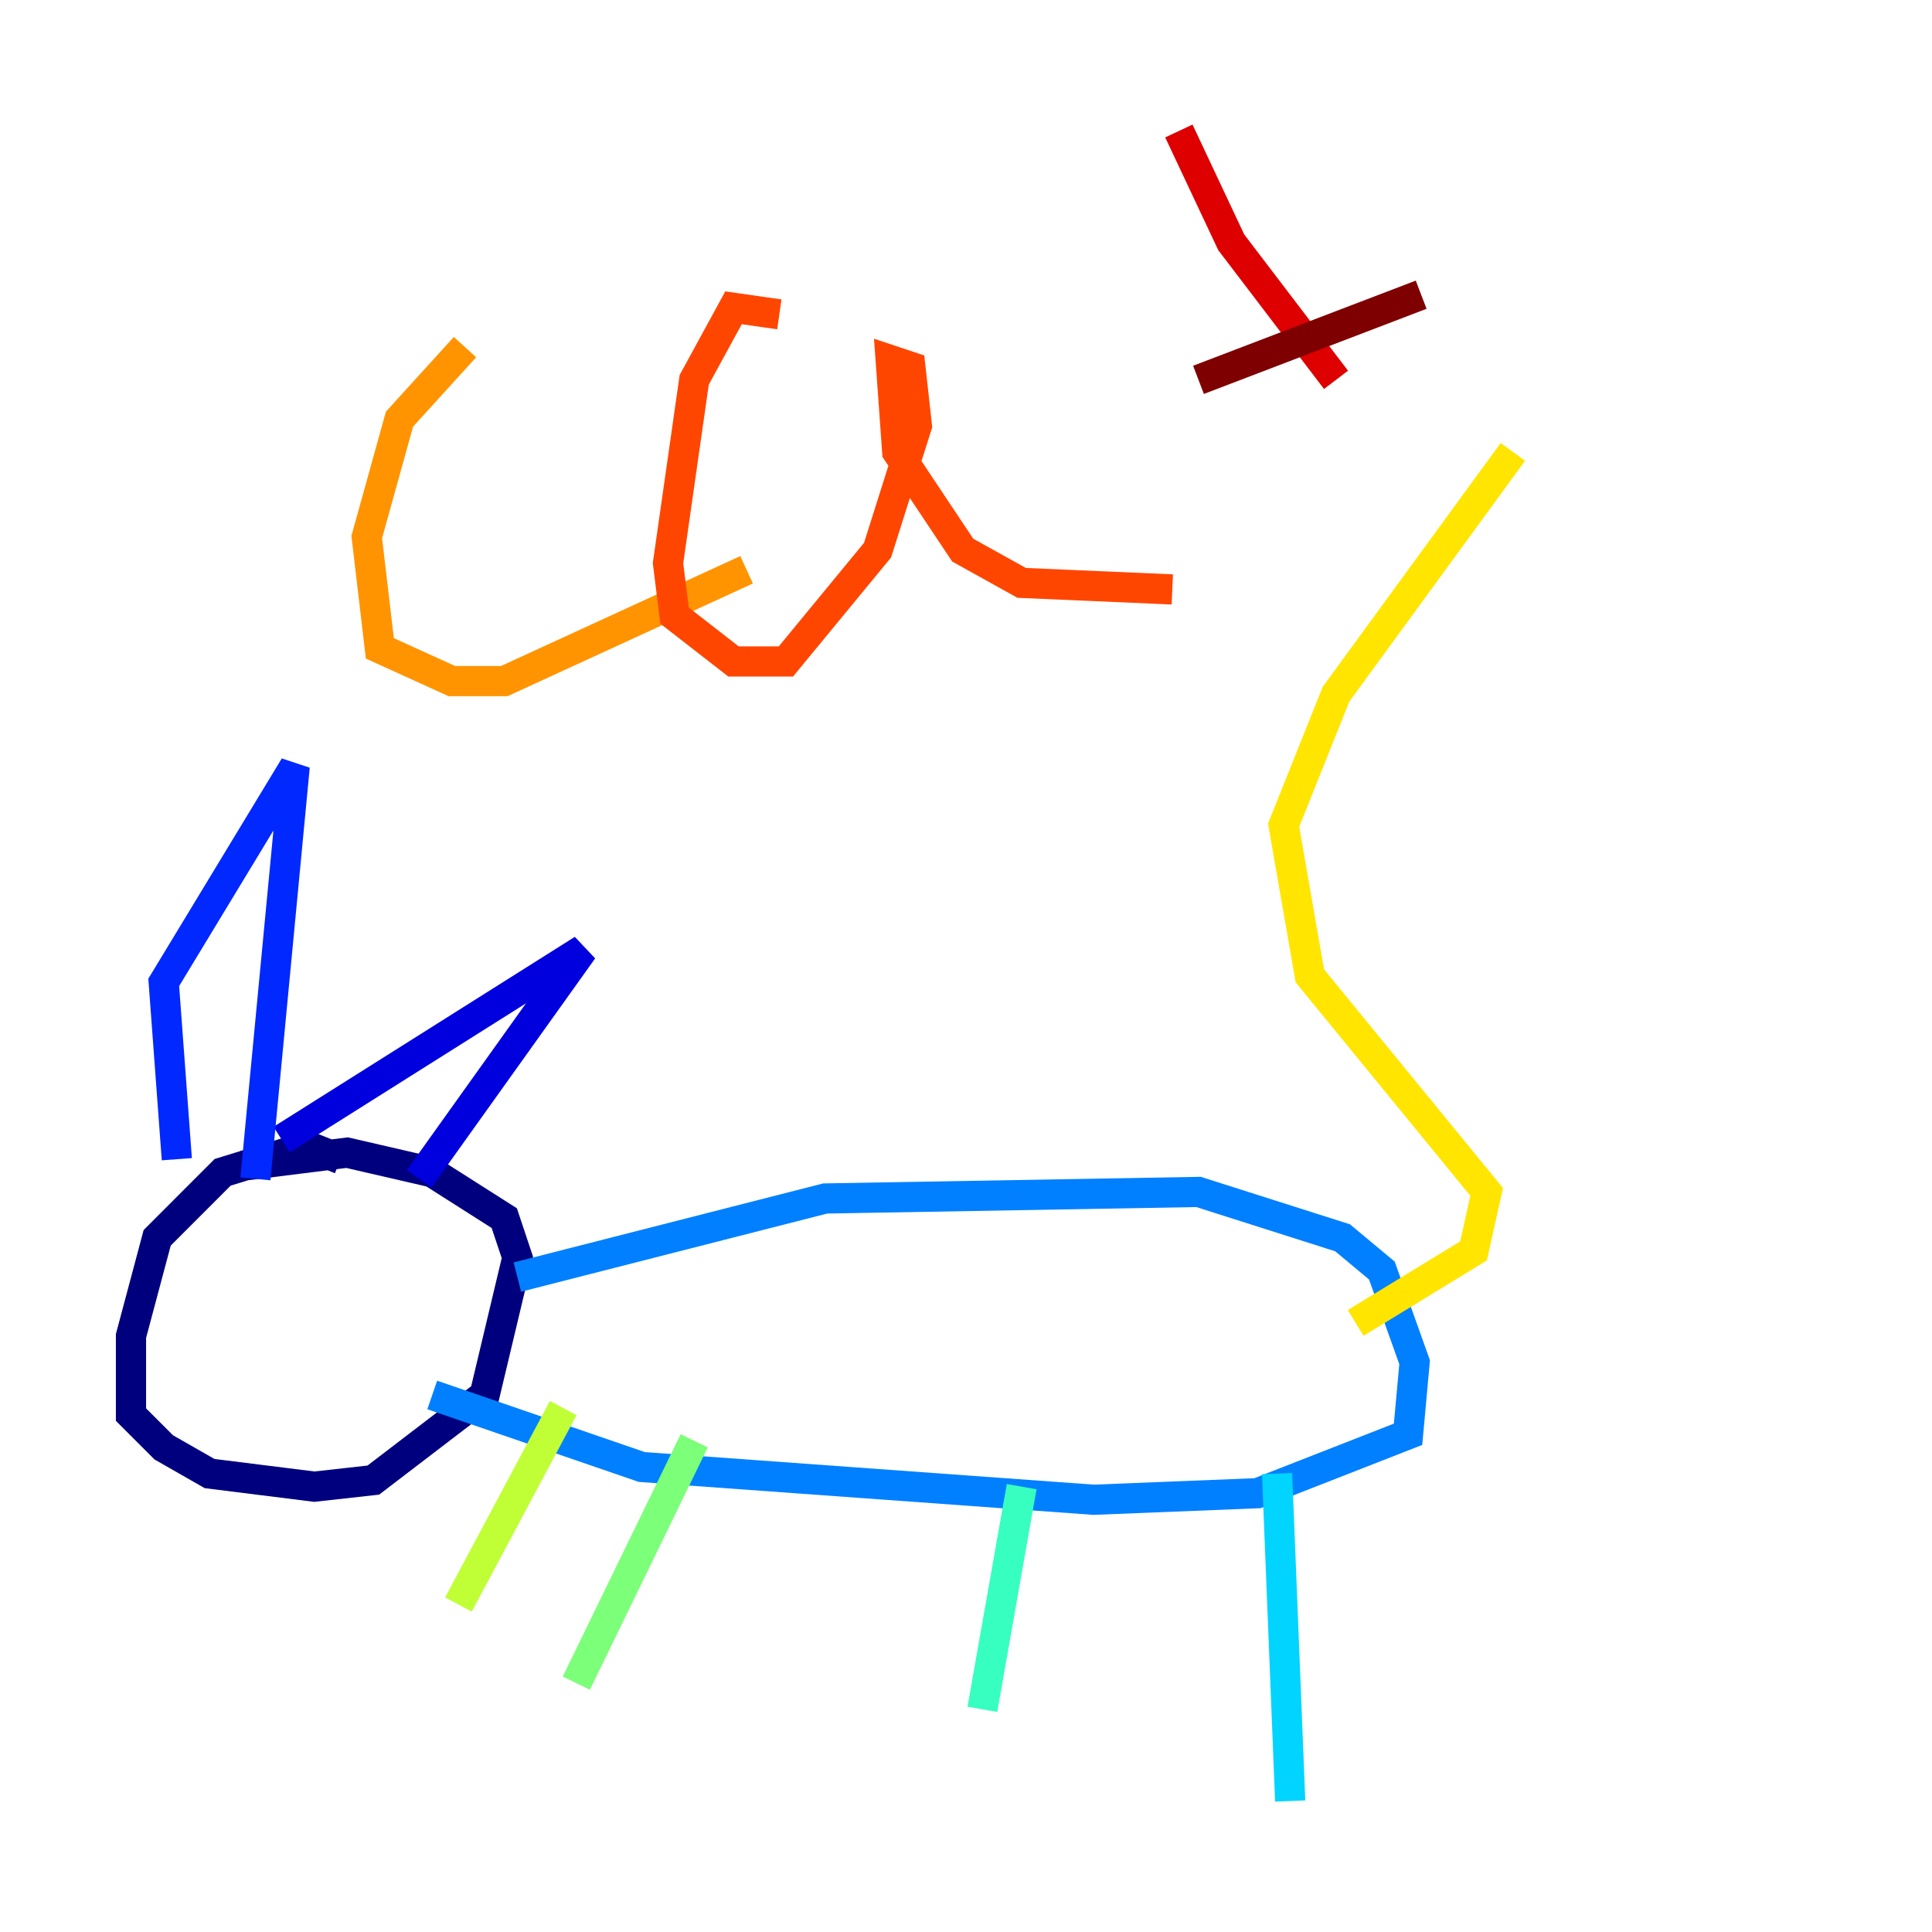 <?xml version="1.0" encoding="utf-8" ?>
<svg baseProfile="tiny" height="128" version="1.2" viewBox="0,0,128,128" width="128" xmlns="http://www.w3.org/2000/svg" xmlns:ev="http://www.w3.org/2001/xml-events" xmlns:xlink="http://www.w3.org/1999/xlink"><defs /><polyline fill="none" points="22.563,76.8 20.393,75.932 14.752,77.668 10.414,82.007 8.678,88.515 8.678,93.722 10.848,95.891 13.885,97.627 20.827,98.495 24.732,98.061 32.108,92.42 34.278,83.308 33.41,80.705 28.637,77.668 22.997,76.366 16.054,77.234" stroke="#00007f" stroke-width="2" /><polyline fill="none" points="18.658,75.498 38.617,62.915 27.77,78.102" stroke="#0000de" stroke-width="2" /><polyline fill="none" points="11.715,76.8 10.848,65.085 19.525,50.766 16.922,78.102" stroke="#0028ff" stroke-width="2" /><polyline fill="none" points="34.278,84.61 54.671,79.403 79.403,78.969 88.949,82.007 91.552,84.176 93.722,90.251 93.288,95.024 83.308,98.929 72.461,99.363 42.522,97.193 28.637,92.42" stroke="#0080ff" stroke-width="2" /><polyline fill="none" points="84.61,97.627 85.478,119.322" stroke="#00d4ff" stroke-width="2" /><polyline fill="none" points="67.688,98.495 65.085,113.248" stroke="#36ffc0" stroke-width="2" /><polyline fill="none" points="45.993,95.458 38.183,111.512" stroke="#7cff79" stroke-width="2" /><polyline fill="none" points="37.315,93.288 30.373,106.305" stroke="#c0ff36" stroke-width="2" /><polyline fill="none" points="89.817,87.647 97.627,82.875 98.495,78.969 86.78,64.651 85.044,54.671 88.515,45.993 100.231,29.939" stroke="#ffe500" stroke-width="2" /><polyline fill="none" points="30.807,22.997 26.468,27.77 24.298,35.58 25.166,42.956 29.939,45.125 33.41,45.125 49.464,37.749" stroke="#ff9400" stroke-width="2" /><polyline fill="none" points="51.634,20.827 48.597,20.393 45.993,25.166 44.258,37.315 44.691,40.786 48.597,43.824 52.068,43.824 58.142,36.447 60.746,28.203 60.312,24.298 59.01,23.864 59.444,29.939 63.783,36.447 67.688,38.617 77.668,39.051" stroke="#ff4600" stroke-width="2" /><polyline fill="none" points="78.102,8.678 81.573,16.054 88.515,25.166" stroke="#de0000" stroke-width="2" /><polyline fill="none" points="79.403,25.166 94.156,19.525" stroke="#7f0000" stroke-width="2" /></svg>